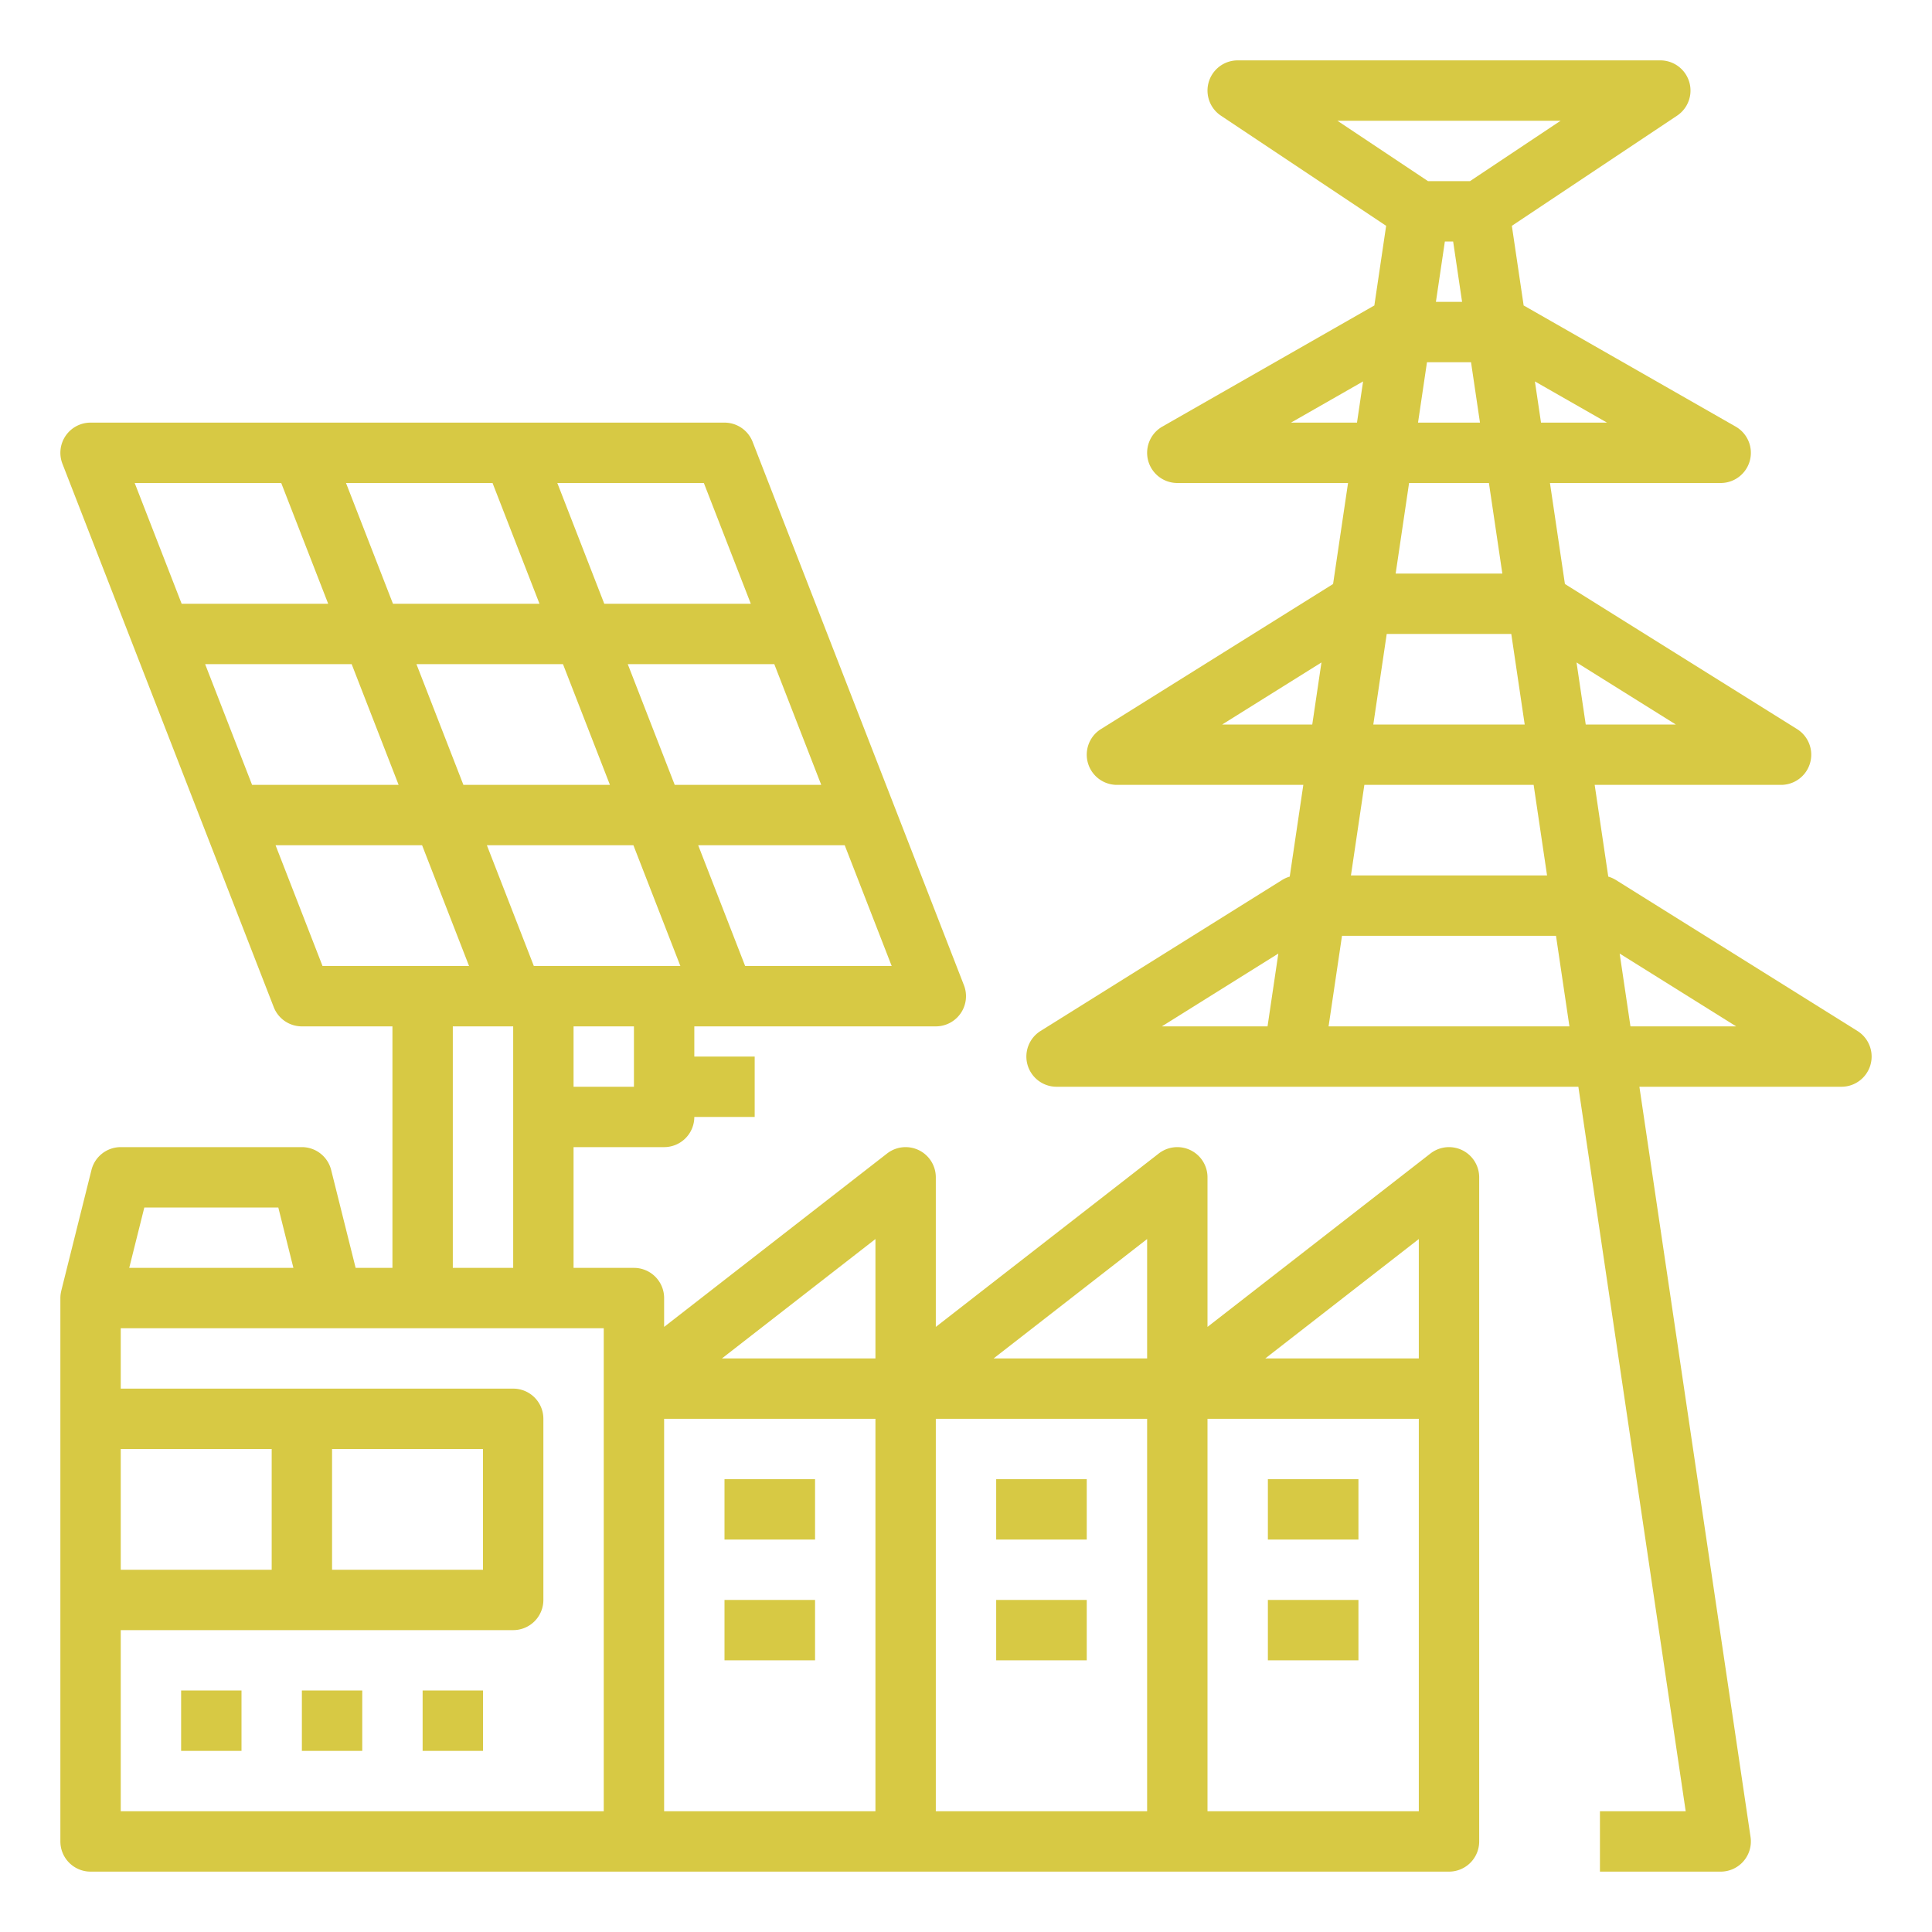 <?xml version="1.0"?>
<svg xmlns="http://www.w3.org/2000/svg" id="outline" viewBox="0 0 512 512" width="512" height="512" fill="#D7C944"><rect x="192" y="424" width="24" height="16"/><rect x="192" y="392" width="24" height="16"/><rect x="264" y="424" width="24" height="16"/><rect x="264" y="392" width="24" height="16"/><rect x="336" y="424" width="24" height="16"/><rect x="336" y="392" width="24" height="16"/><path d="M24,496H384a8,8,0,0,0,8-8V312a8,8,0,0,0-12.911-6.314L320,351.643V312a8,8,0,0,0-12.911-6.314L248,351.643V312a8,8,0,0,0-12.911-6.314L176,351.643V344a8,8,0,0,0-8-8H152V304h24a8,8,0,0,0,8-8h16V280H184v-8h64a8.001,8.001,0,0,0,7.456-10.899l-56-144A8.001,8.001,0,0,0,192,112H24A8.001,8.001,0,0,0,16.544,122.899l56,144A8.001,8.001,0,0,0,80,272h24v64H94.246l-6.485-25.94A7.999,7.999,0,0,0,80,304H32a7.999,7.999,0,0,0-7.761,6.06l-8,32,.007.002A7.978,7.978,0,0,0,16,344V488A8,8,0,0,0,24,496Zm8-112H72v32H32Zm96,0v32H88V384Zm48-8h56V480H176Zm72,0h56V480H248ZM376,480H320V376h56Zm0-120H335.316L376,328.357Zm-72,0H263.316L304,328.357Zm-72,0H191.317L232,328.357ZM160,480H32V432H136a8,8,0,0,0,8-8V376a8,8,0,0,0-8-8H32V352H160ZM54.361,176H93.194l12.445,32h-38.833Zm56,0h38.833l12.445,32H122.806Zm-6.222-16L91.695,128h38.833l12.444,32Zm113.5,48H178.806l-12.445-32h38.833Zm-49.778,16,12.444,32H141.472l-12.444-32ZM168,288H152V272h16Zm29.472-32-12.444-32h38.833l12.445,32Zm1.5-96H160.139l-12.444-32h38.833ZM74.528,128l12.444,32h-38.833L35.694,128Zm-1.5,96h38.833l12.444,32H85.473ZM120,272h16v64H120ZM73.754,320l4,16H34.246l4-16Z"/><path d="M339.76,233.216l-64,40A8,8,0,0,0,280,288H418.283l28.445,192H424v16h32a8,8,0,0,0,7.914-9.172L434.458,288H488a8,8,0,0,0,4.24-14.784l-64-40a7.994,7.994,0,0,0-2.032-.905L422.606,208H472a8,8,0,0,0,4.24-14.784l-61.52-38.45L410.754,128H456a8,8,0,0,0,3.969-14.946l-56-32c-.059-.034-.123-.057-.183-.089L400.657,59.843l43.781-29.187A8,8,0,0,0,440,16H328a8,8,0,0,0-4.438,14.656l43.78,29.187L364.214,80.965c-.06.032-.123.055-.182.089l-56,32A8,8,0,0,0,312,128h45.245L353.28,154.766l-61.52,38.45A8,8,0,0,0,296,208h49.394l-3.602,24.311A7.99,7.99,0,0,0,339.76,233.216Zm-.989,19.486L335.912,272H307.895ZM352.087,272l3.556-24h56.714l3.556,24Zm108.018,0H432.088l-2.859-19.298Zm-16-80H420.236l-2.436-16.441Zm-76.61-24h33.01l3.556,24h-40.121ZM425.875,112H408.384l-1.618-10.919ZM382.903,64h2.195l2.37,16h-6.936Zm-4.741,32h11.677l2.37,16H375.791Zm35.416-64-24,16H378.422l-24-16ZM342.125,112l19.108-10.919L359.616,112Zm52.454,16,3.556,24H369.865l3.555-24Zm-70.685,64,26.305-16.441L347.764,192Zm82.536,16,3.556,24H358.013l3.556-24Z"/><rect x="48" y="448" width="16" height="16"/><rect x="80" y="448" width="16" height="16"/><rect x="112" y="448" width="16" height="16"/></svg>
